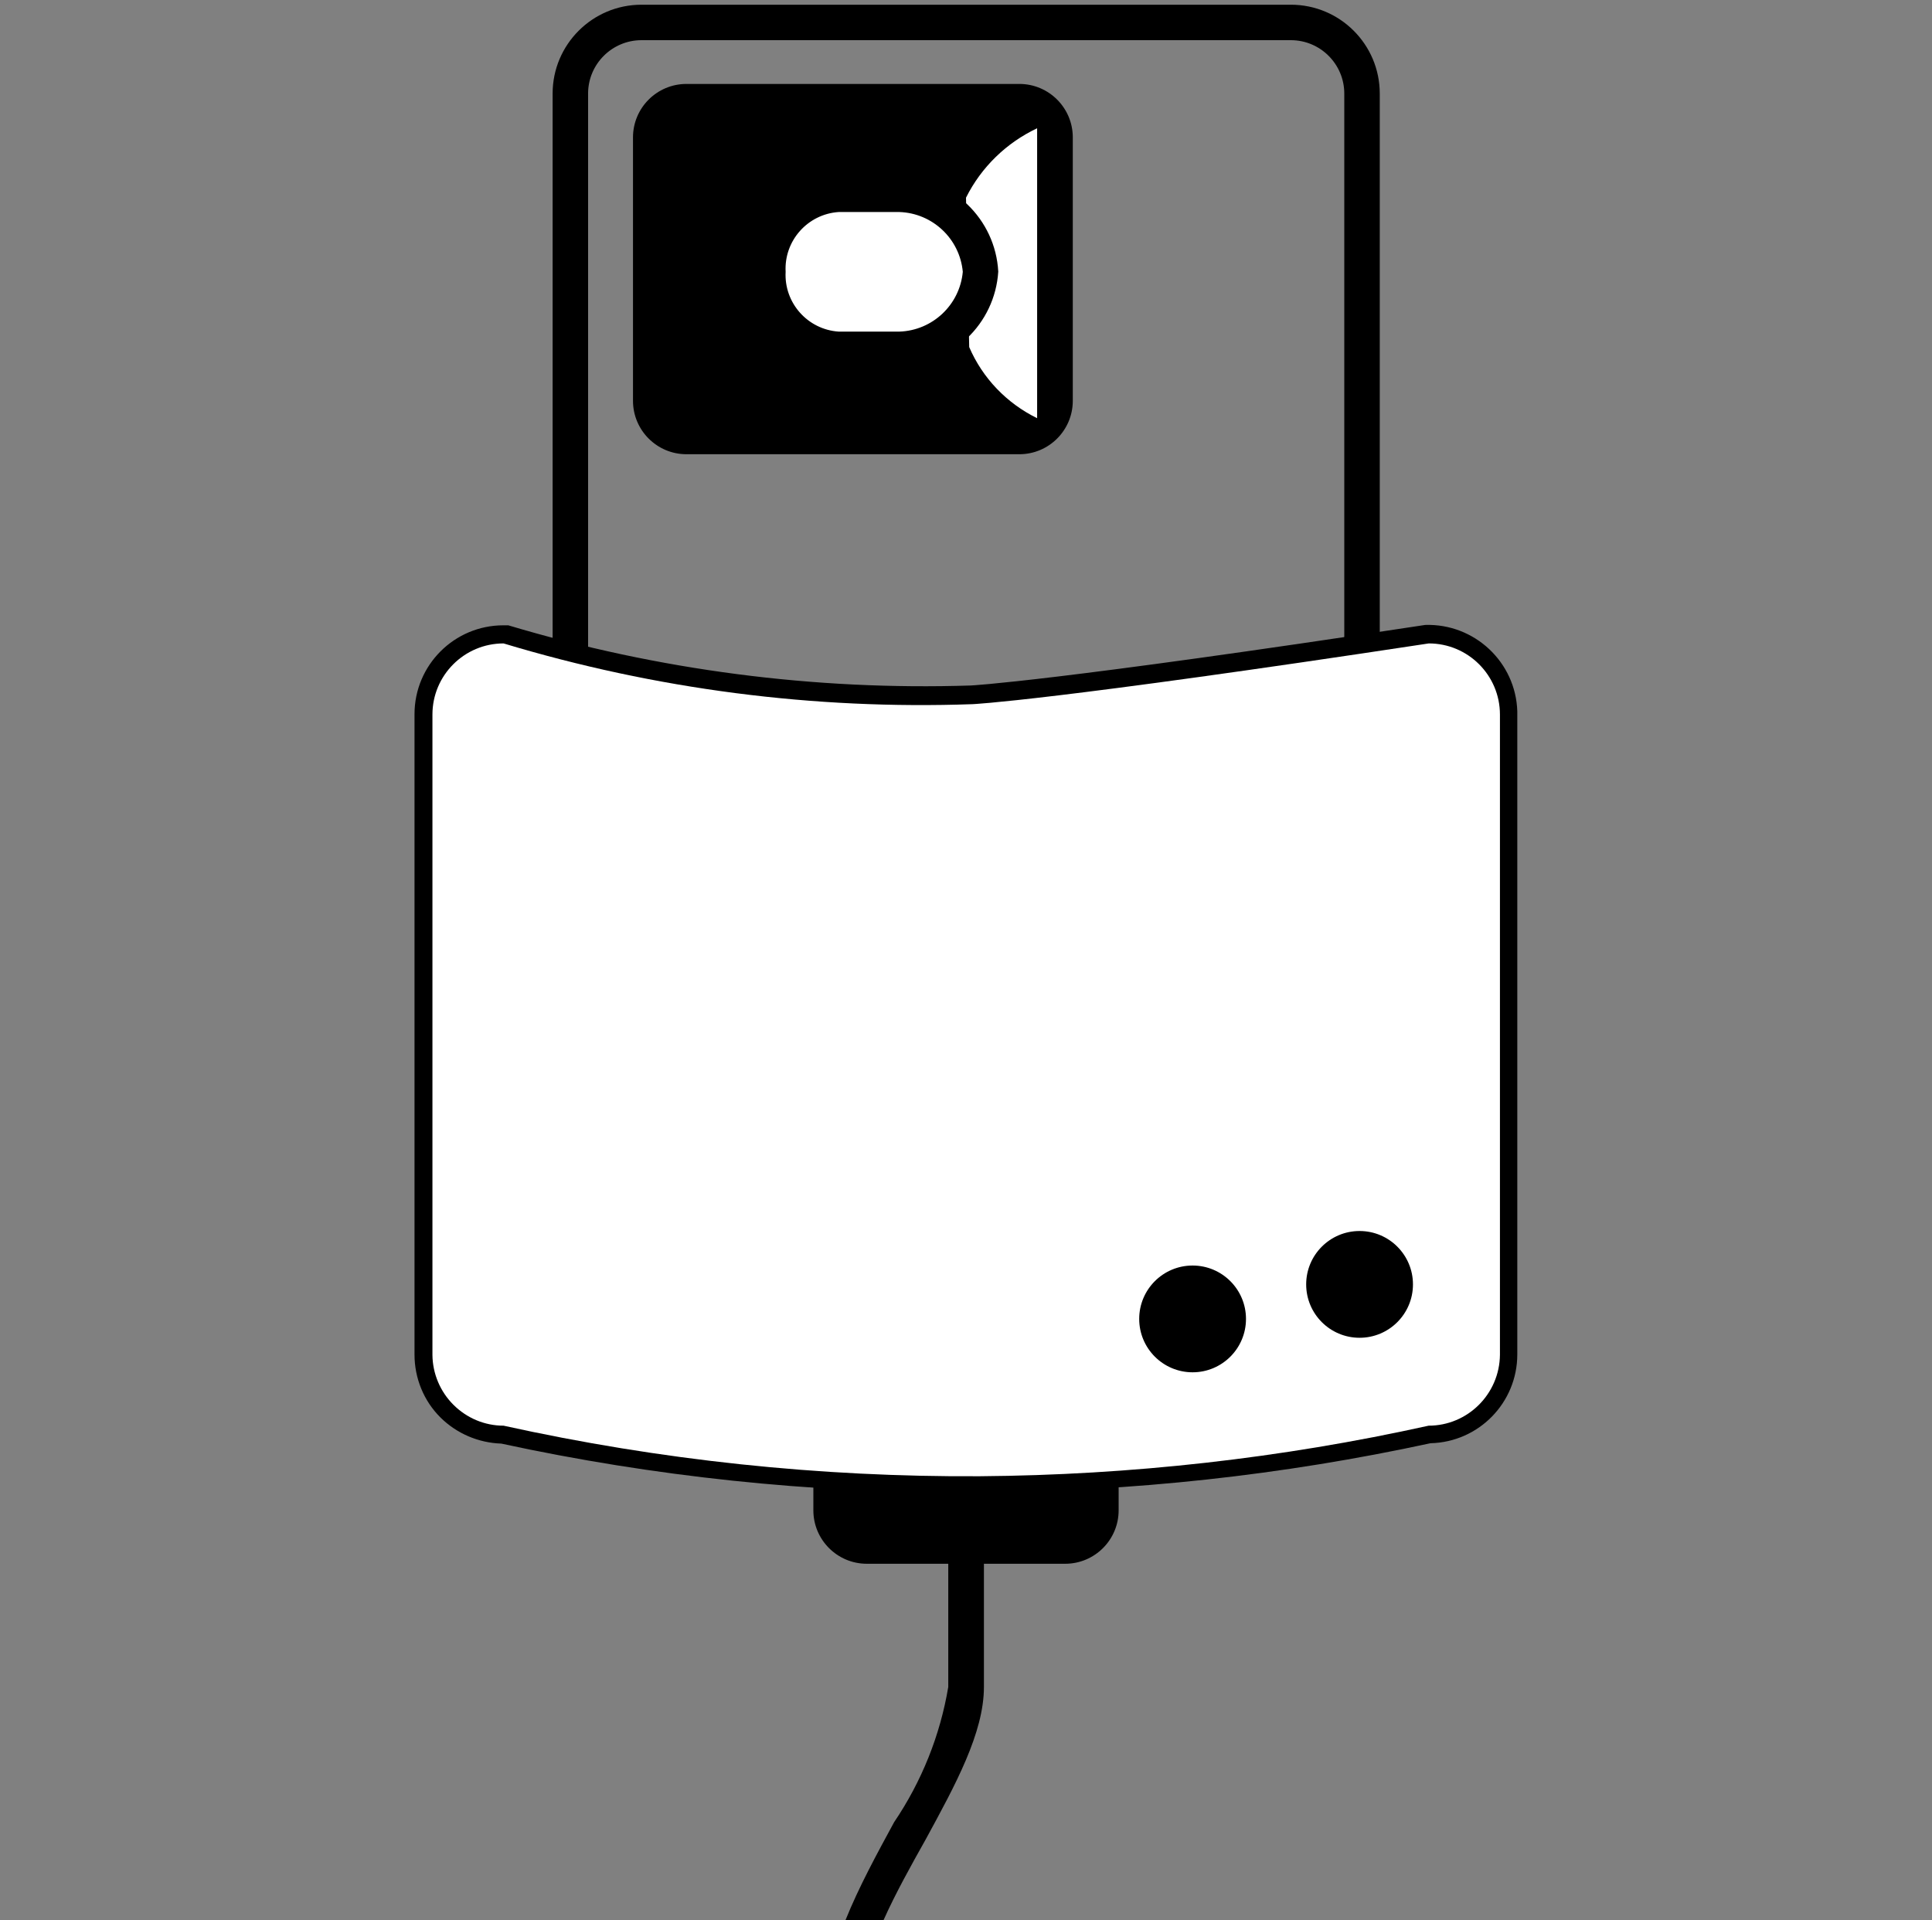 <?xml version="1.0" encoding="utf-8"?>
<svg version="1.1" id="Layer_1" xmlns="http://www.w3.org/2000/svg" xmlns:xlink="http://www.w3.org/1999/xlink" x="0px" y="0px"
	 viewBox="0 0 1024 1018" enable-background="new 0 0 1024 1018" xml:space="preserve">
<rect x="0" y="0" width="1024" height="1018" fill="#808080" stroke="none"/>
<g>
	<path d="M684.2,557.8H340c-26,0-47.1-21.1-47.1-47.1V49.6c0-26,21.1-47.1,47.1-47.1l0,0h344.2c26,0,47.1,21.1,47.1,47.1l0,0v461.1
		C731.3,536.7,710.2,557.8,684.2,557.8z M340,21.3c-15.6,0-28.3,12.7-28.3,28.3l0,0v461.1c0,15.6,12.7,28.3,28.3,28.3h344.2
		c15.6,0,28.3-12.7,28.3-28.3V49.6c0-15.6-12.7-28.3-28.3-28.3C684.2,21.3,340,21.3,340,21.3z"/>
	<path d="M459.4,726h105.2c10.4,0,18.9,8.4,18.9,18.9v56.6c0,10.4-8.4,18.9-18.9,18.9H459.4c-10.4,0-18.9-8.4-18.9-18.9v-56.6
		C440.5,734.4,449,726,459.4,726z"/>
	<path d="M564.6,829H459.4c-15.6,0-28.3-12.7-28.3-28.3v-56.6c0-15.6,12.7-28.3,28.3-28.3h105.2c15.6,0,28.3,12.7,28.3,28.3v56.6
		C592.9,816.3,580.2,829,564.6,829z M459.4,734.7c-5.2,0-9.4,4.2-9.4,9.4v56.6c0,5.2,4.2,9.4,9.4,9.4h105.2c5.2,0,9.4-4.2,9.4-9.4
		v-56.6c0-5.2-4.2-9.4-9.4-9.4H459.4L459.4,734.7z"/>
	<path d="M512,791.3c-82.8,0.2-165.4-8.5-246.3-26c-12.1-0.4-23.6-5.3-32.2-13.8c-8.9-8.8-13.8-20.9-13.8-33.4V378.6
		c0-26,21.1-47.1,47.1-47.1h2.6c79.5,23.8,162.3,34.6,245.2,31.9c0,0,43.6-2.1,240.8-32.1l0,0c26.1-0.8,48,19.7,48.8,45.8
		c0,0.5,0,1,0,1.5v339.4c0,25.6-20.4,46.5-46,47.1c-78.5,17-158.6,25.7-238.9,26H512z M265.5,350.5c-15,0.7-26.9,13.1-27,28.1v339.4
		c0,7.5,3,14.7,8.3,20c5.3,5.2,12.5,8.2,20,8.3h2.1c82.2,18,166.1,26.8,250.2,26c79.4-0.6,158.4-9.5,235.9-26.6h2.1
		c15.6,0,28.3-12.7,28.3-28.3V378.1c0-15.6-12.7-28.3-28.3-28.3C559.3,380,517.5,381.8,515.8,382
		C431.2,385.1,346.7,374.5,265.5,350.5z"/>
	<path d="M363.8,53.9H541c10.4,0,18.9,8.4,18.9,18.9v139.7c0,10.4-8.4,18.9-18.9,18.9H363.8c-10.4,0-18.9-8.4-18.9-18.9V72.8
		C344.9,62.3,353.4,53.9,363.8,53.9z"/>
	<path d="M540.3,240.8H363.8c-15.6,0-28.3-12.7-28.3-28.3V72.8c0-15.6,12.7-28.3,28.3-28.3h176.5c15.6,0,28.3,12.7,28.3,28.3v139.7
		C568.6,228.1,555.9,240.8,540.3,240.8C540.3,240.8,540.3,240.8,540.3,240.8z M363.8,63.3c-5.2,0-9.4,4.2-9.4,9.4v139.7
		c0,5.2,4.2,9.4,9.4,9.4h176.5c5.2,0,9.4-4.2,9.4-9.4V72.8c0-5.2-4.2-9.4-9.4-9.4H363.8z"/>
	<path fill="#FFFFFF" d="M513.7,184c7.1,16.5,19.9,29.8,36,37.7V68c-16.3,7.7-29.6,20.6-37.7,36.8"/>
	<path fill="#FFFFFF" d="M519.7,143.5L519.7,143.5c-1.6,22.8-20.2,40.6-43,41.1h-32.2c-21.7-0.9-38.6-19.3-37.7-41c0,0,0,0,0-0.1
		l0,0c-1-21.7,15.9-40.2,37.6-41.1c0,0,0,0,0.1,0h32.2C499.5,102.9,518.2,120.7,519.7,143.5z"/>
	<path d="M476.7,194h-32.2c-26.9-1.1-47.8-23.7-47-50.5c-0.5-26.7,20.3-48.9,47-50h32.2c28,0.5,50.9,22.6,52.4,50.5
		C527.3,171.8,504.5,193.5,476.7,194z M444.5,112.4c-16.4,1.1-29,15.2-28.1,31.7c-0.9,16.5,11.7,30.6,28.1,31.7h32.2
		c17.6-0.6,32-14.2,33.6-31.7c-1.6-17.5-16-31.1-33.6-31.7H444.5z"/>
	<path d="M468.3,1017.9c6.4-14.3,14.4-28.6,22.3-42.7c15.8-29,30.9-56.6,30.9-80.9v-73.9h-18.9v73.9c-4.3,25.7-14.1,50.1-28.7,71.7
		c-9,16.6-18.6,34.1-25.8,52H468.3z"/>
	<path fill="#FFFFFF" d="M757.2,755.8c-78.1,17.3-157.8,26.2-237.8,26.8c-84.9,0.5-169.6-8.5-252.5-26.8c-10,0-19.5-4-26.6-11.1
		c-7-7-11-16.5-11.1-26.4V378.8c0-20.8,16.9-37.7,37.7-37.7c80.5,24.3,164.5,35.2,248.6,32.2c0,0,40.9-1.7,241.8-32.2
		c20.8,0,37.7,16.9,37.7,37.7v339.4C794.8,739,777.9,755.8,757.2,755.8z"/>
	<circle cx="632.1" cy="699.2" r="28.3"/>
	<circle cx="720.6" cy="680.9" r="28.3"/>
</g>
</svg>
